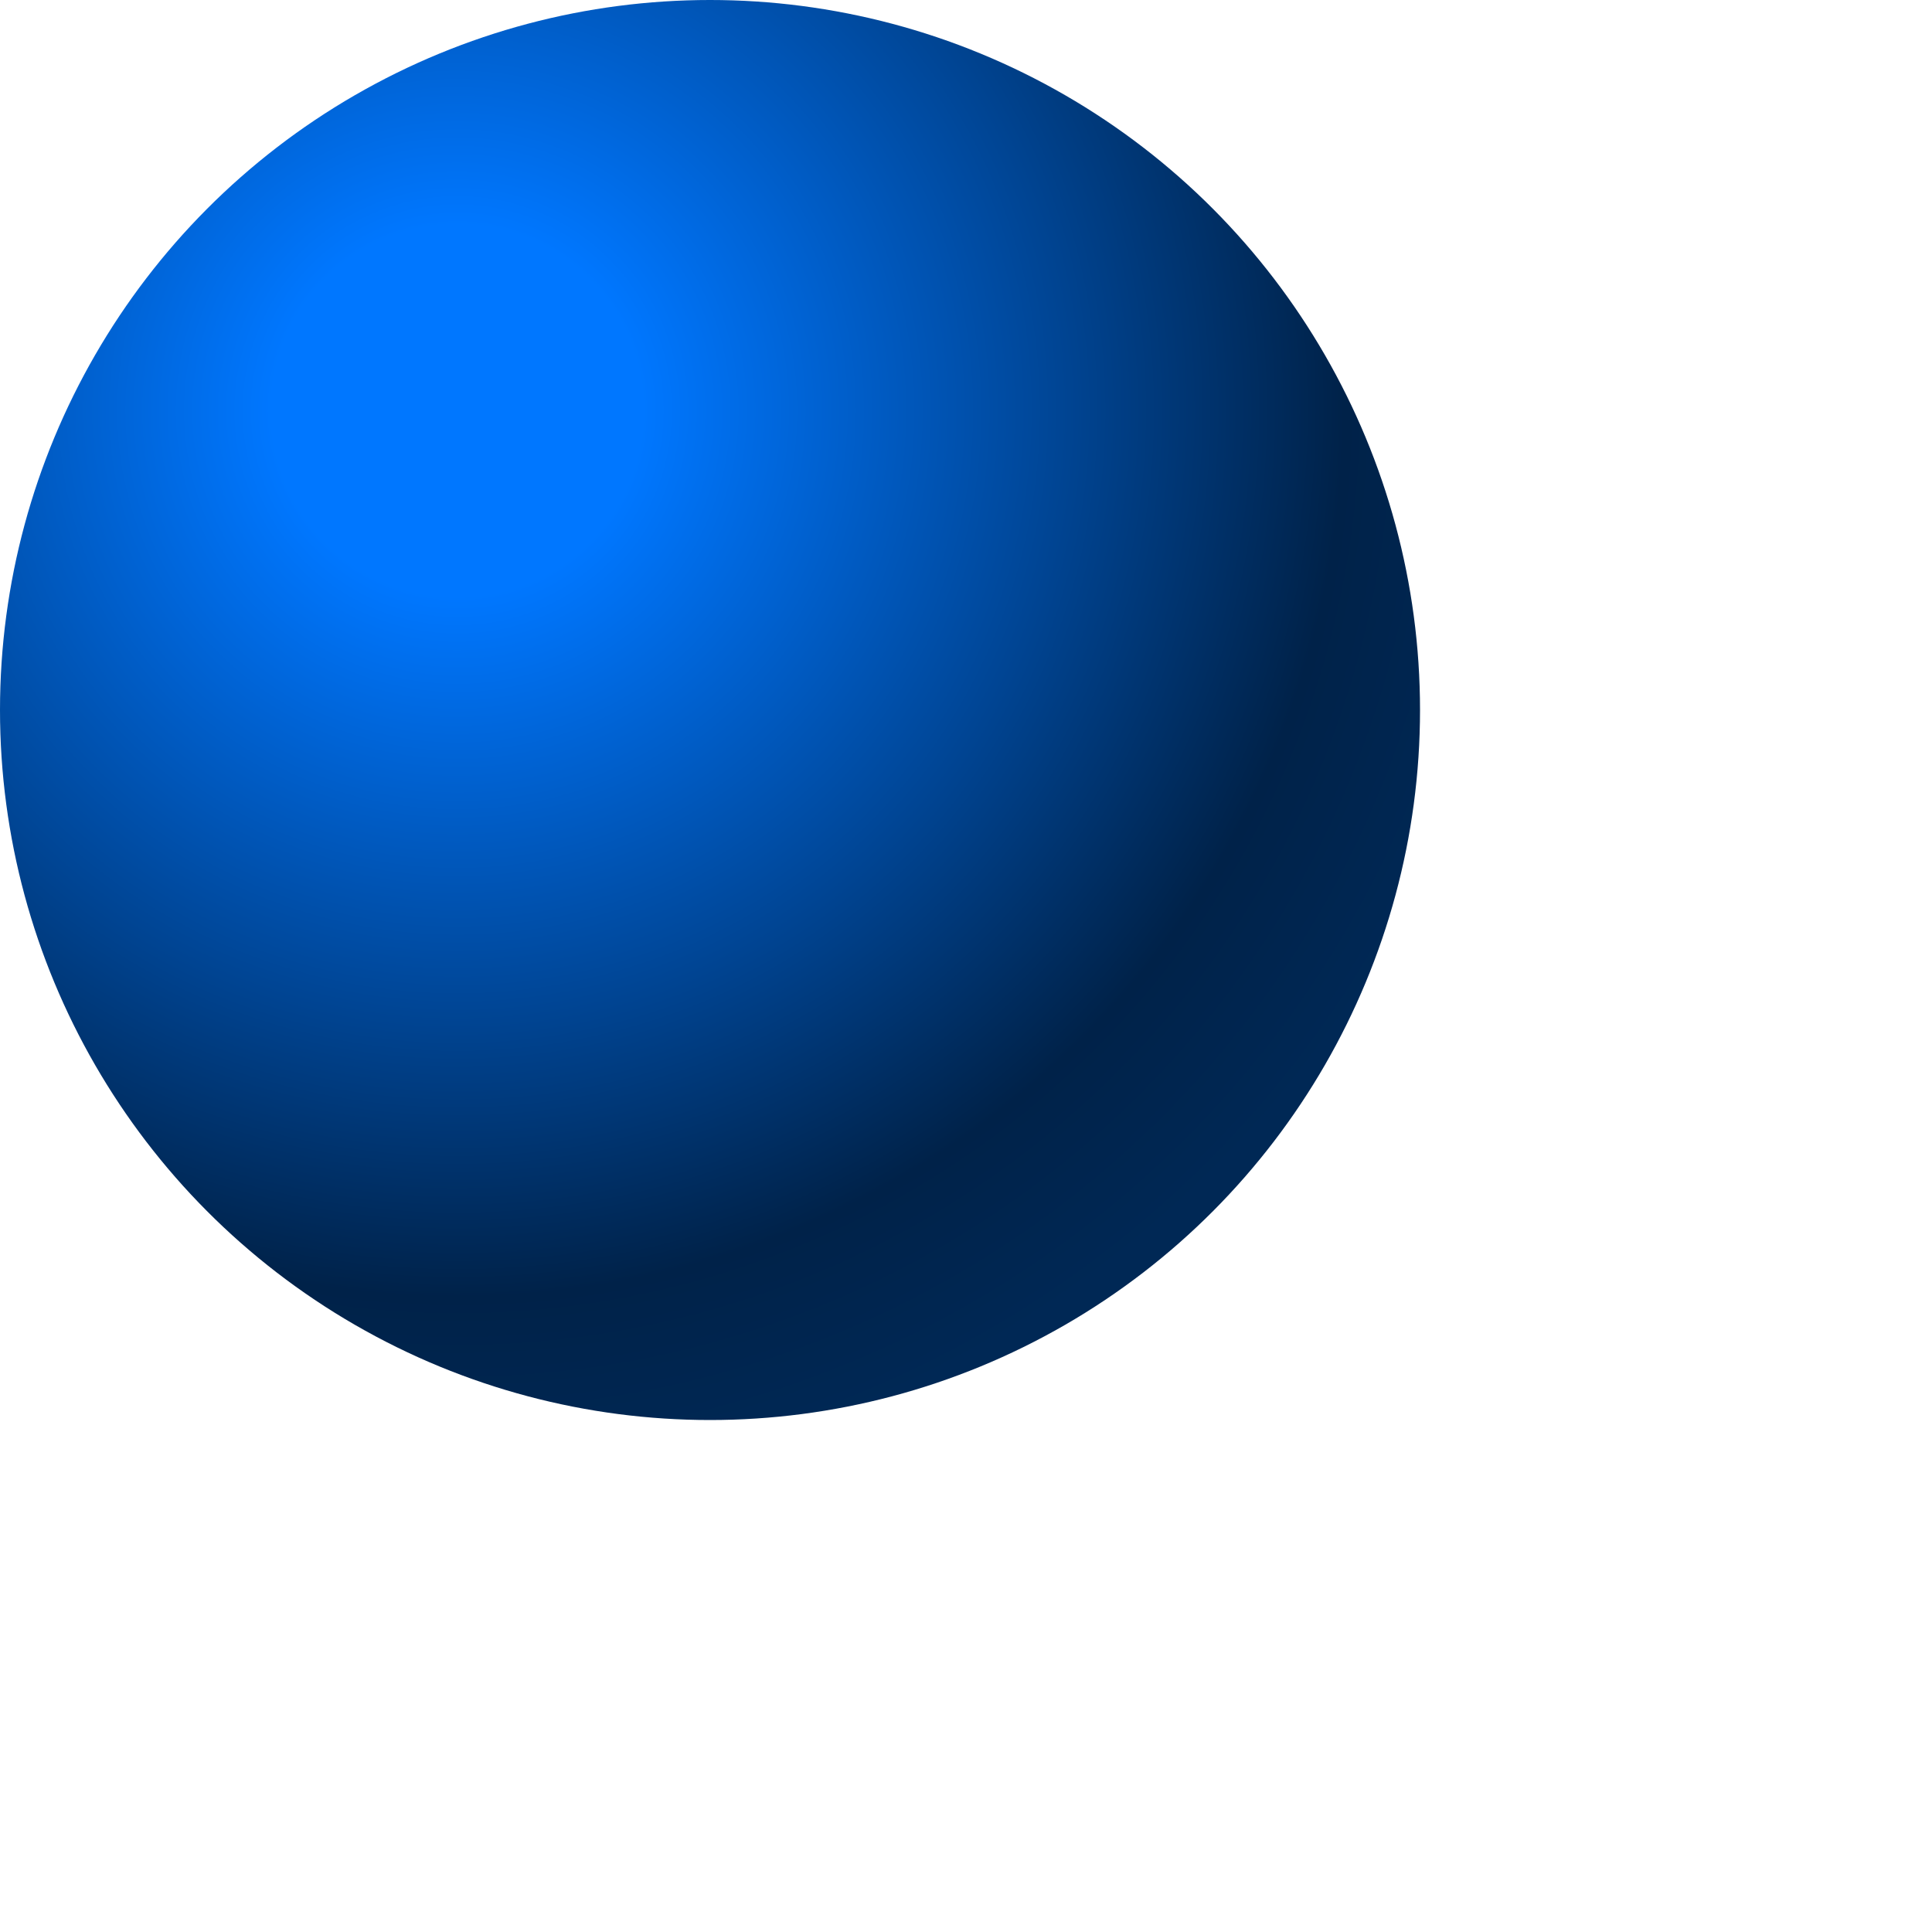 <svg id="oneOrb" viewBox="0 0 200 200" fill="none" xmlns="http://www.w3.org/2000/svg">
<circle cx="73.5" cy="73.5" r="73.5" fill="url(#paint0_radial_3_25)"/>
<defs>
<radialGradient id="paint0_radial_3_25" cx="0" cy="0" r="1" gradientUnits="userSpaceOnUse" gradientTransform="translate(47.04 42.707) rotate(51.415) scale(111.646)">
<stop offset="0.172" stop-color="#0077FF"/>
<stop offset="0.568" stop-color="#004492"/>
<stop offset="0.823" stop-color="#002249"/>
<stop offset="1" stop-color="#002855"/>
</radialGradient>
</defs>
</svg>
